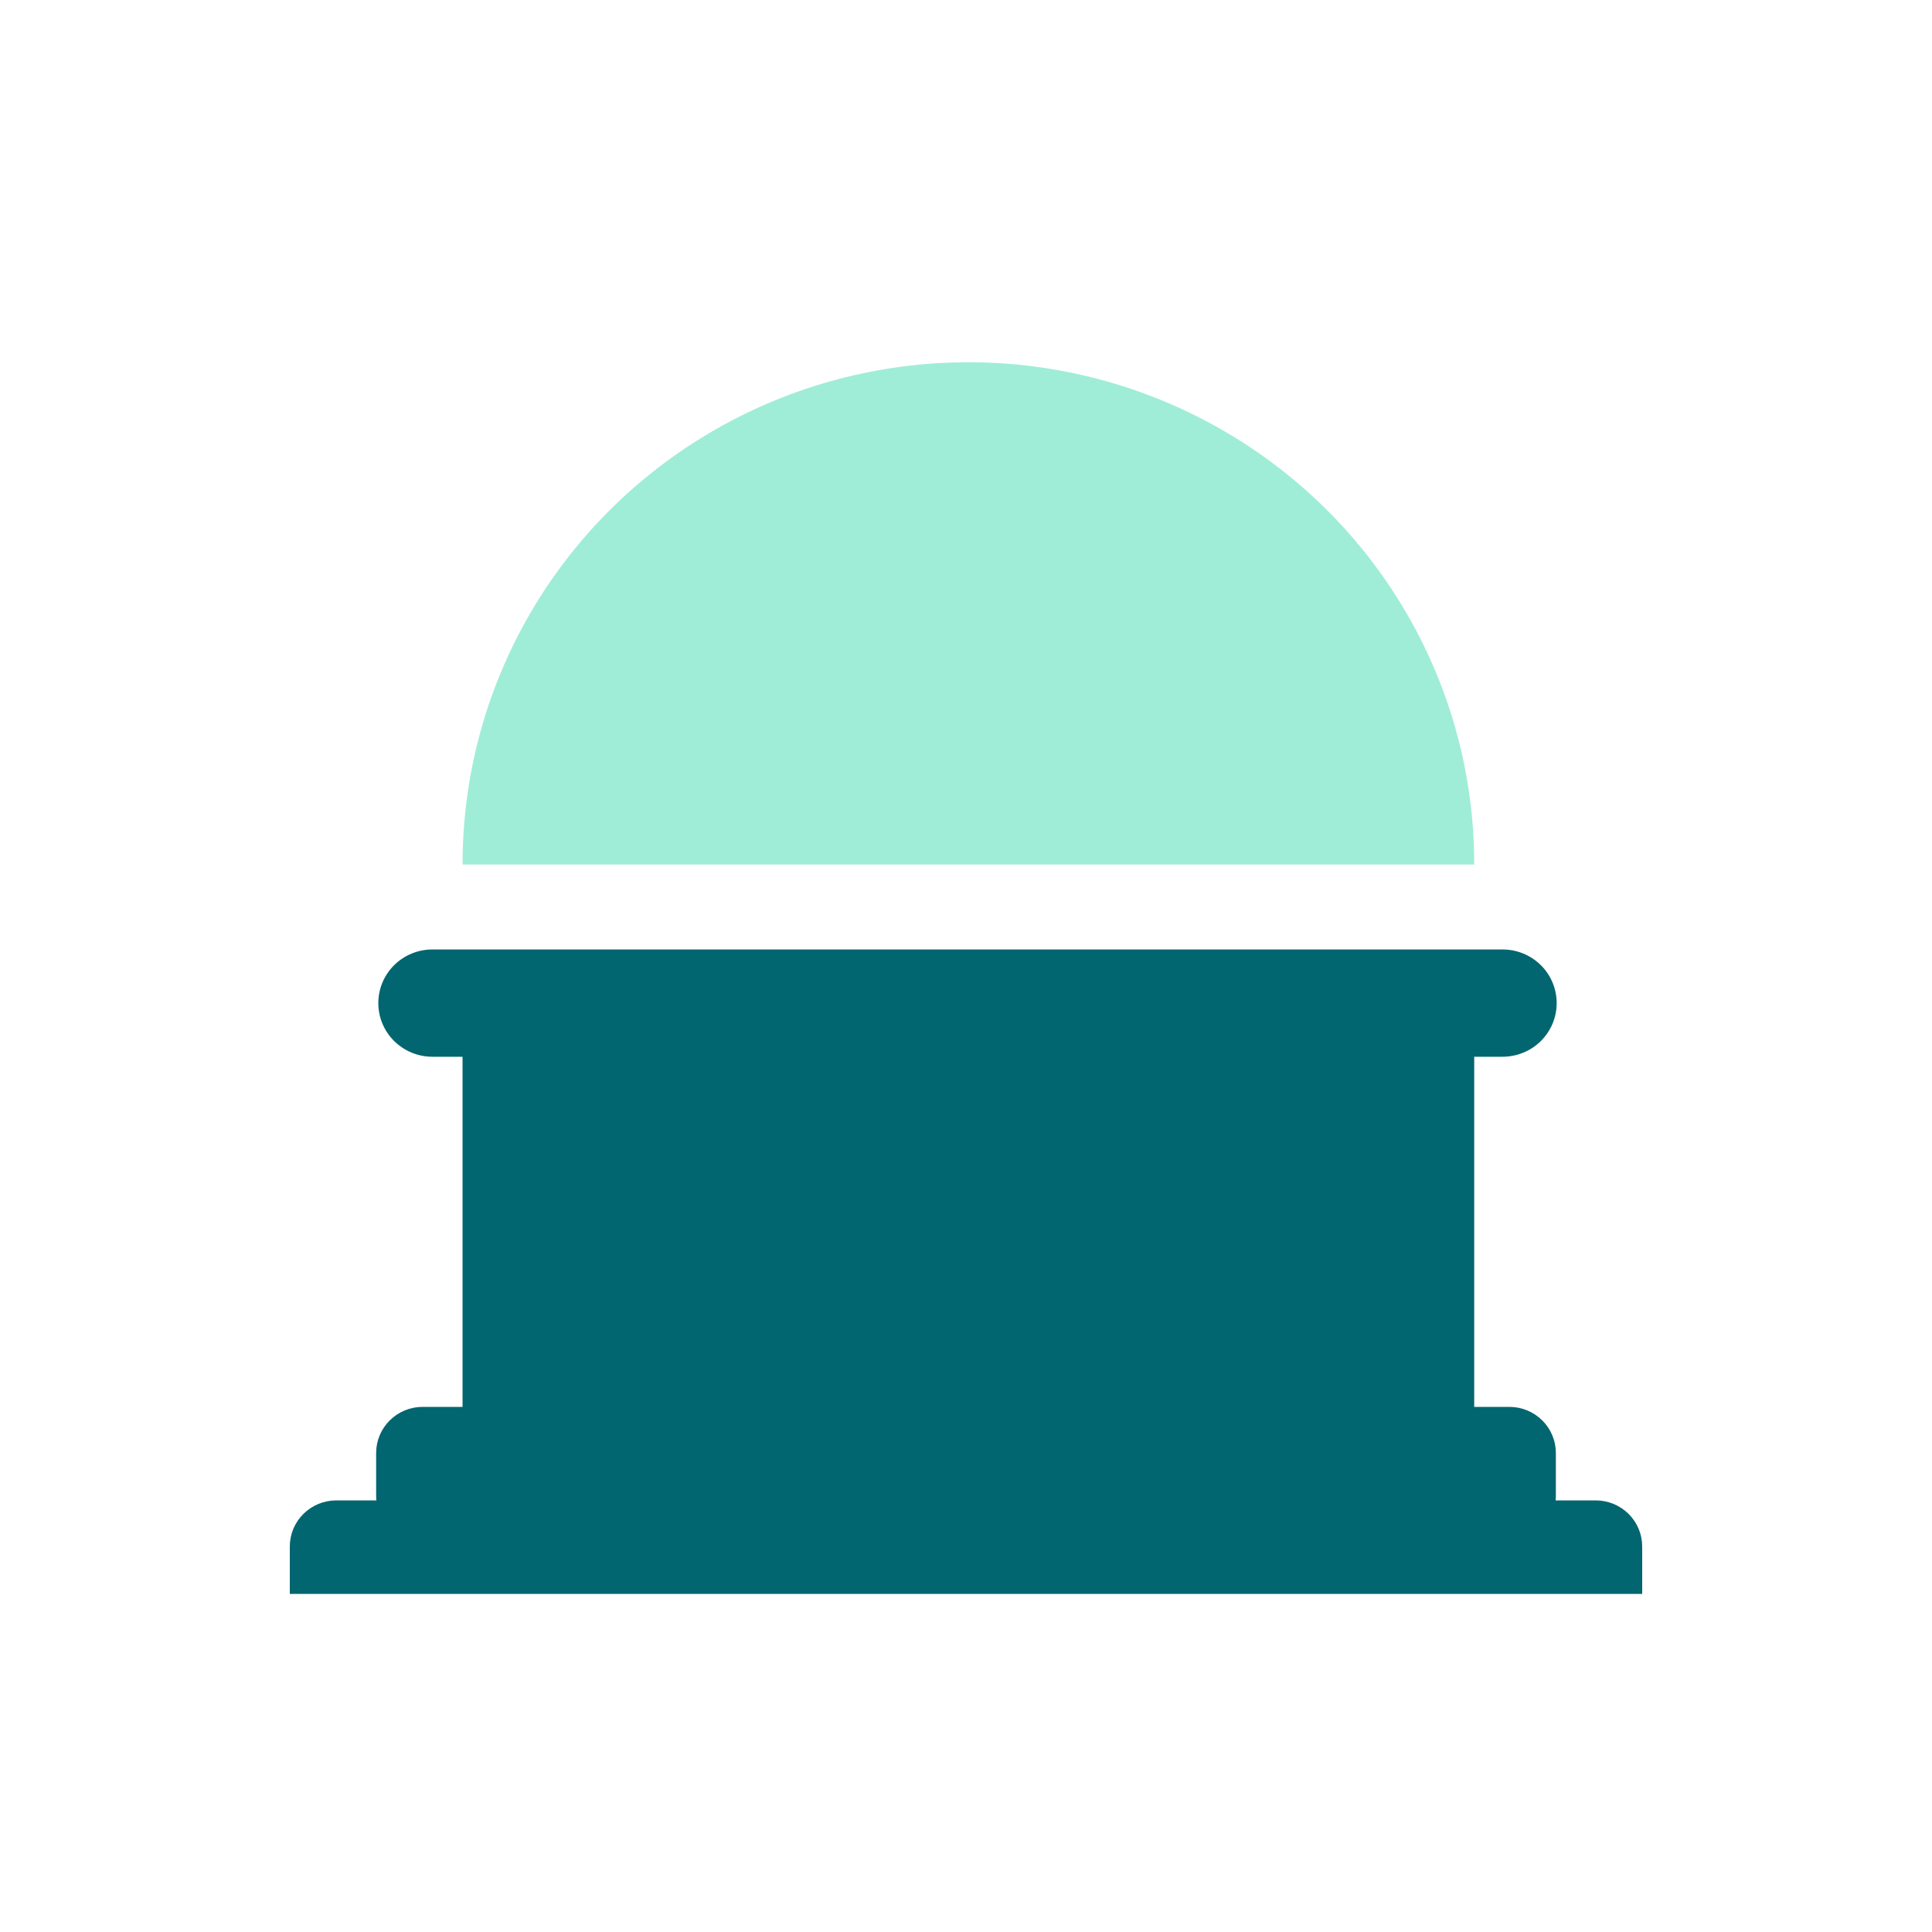 <svg width="80" height="80" viewBox="0 0 80 80" fill="none" xmlns="http://www.w3.org/2000/svg">
<path d="M68 64.032V66H12V64.032C12.001 63.527 12.204 63.044 12.564 62.687C12.924 62.33 13.411 62.129 13.92 62.128H15.584C15.577 62.065 15.575 62 15.575 61.934V60.16L15.575 60.16C15.576 59.655 15.779 59.172 16.139 58.815C16.498 58.458 16.986 58.257 17.495 58.256H19.153V43.758H17.908C17.314 43.759 16.743 43.525 16.322 43.108C15.901 42.692 15.665 42.126 15.665 41.536C15.665 40.947 15.901 40.381 16.322 39.964C16.743 39.548 17.314 39.314 17.908 39.315H62.224C63.023 39.317 63.761 39.74 64.16 40.427C64.559 41.114 64.559 41.959 64.16 42.646C63.761 43.333 63.023 43.756 62.224 43.758H61.044V58.256H62.505C63.014 58.257 63.501 58.458 63.861 58.815C64.221 59.172 64.423 59.655 64.425 60.16V61.934C64.425 62 64.421 62.064 64.415 62.128L66.08 62.128C66.589 62.129 67.076 62.33 67.436 62.687C67.796 63.044 67.998 63.527 68 64.032H68Z" fill="#026670"/>
<path d="M61.044 35.798C61.049 32.149 60.084 28.563 58.247 25.401C56.41 22.239 53.766 19.613 50.58 17.787C47.394 15.961 43.779 15 40.1 15C36.42 15 32.805 15.961 29.619 17.787C26.433 19.613 23.788 22.239 21.951 25.401C20.114 28.562 19.149 32.148 19.154 35.798H61.044Z" fill="#9FEDD7"/>
</svg>
